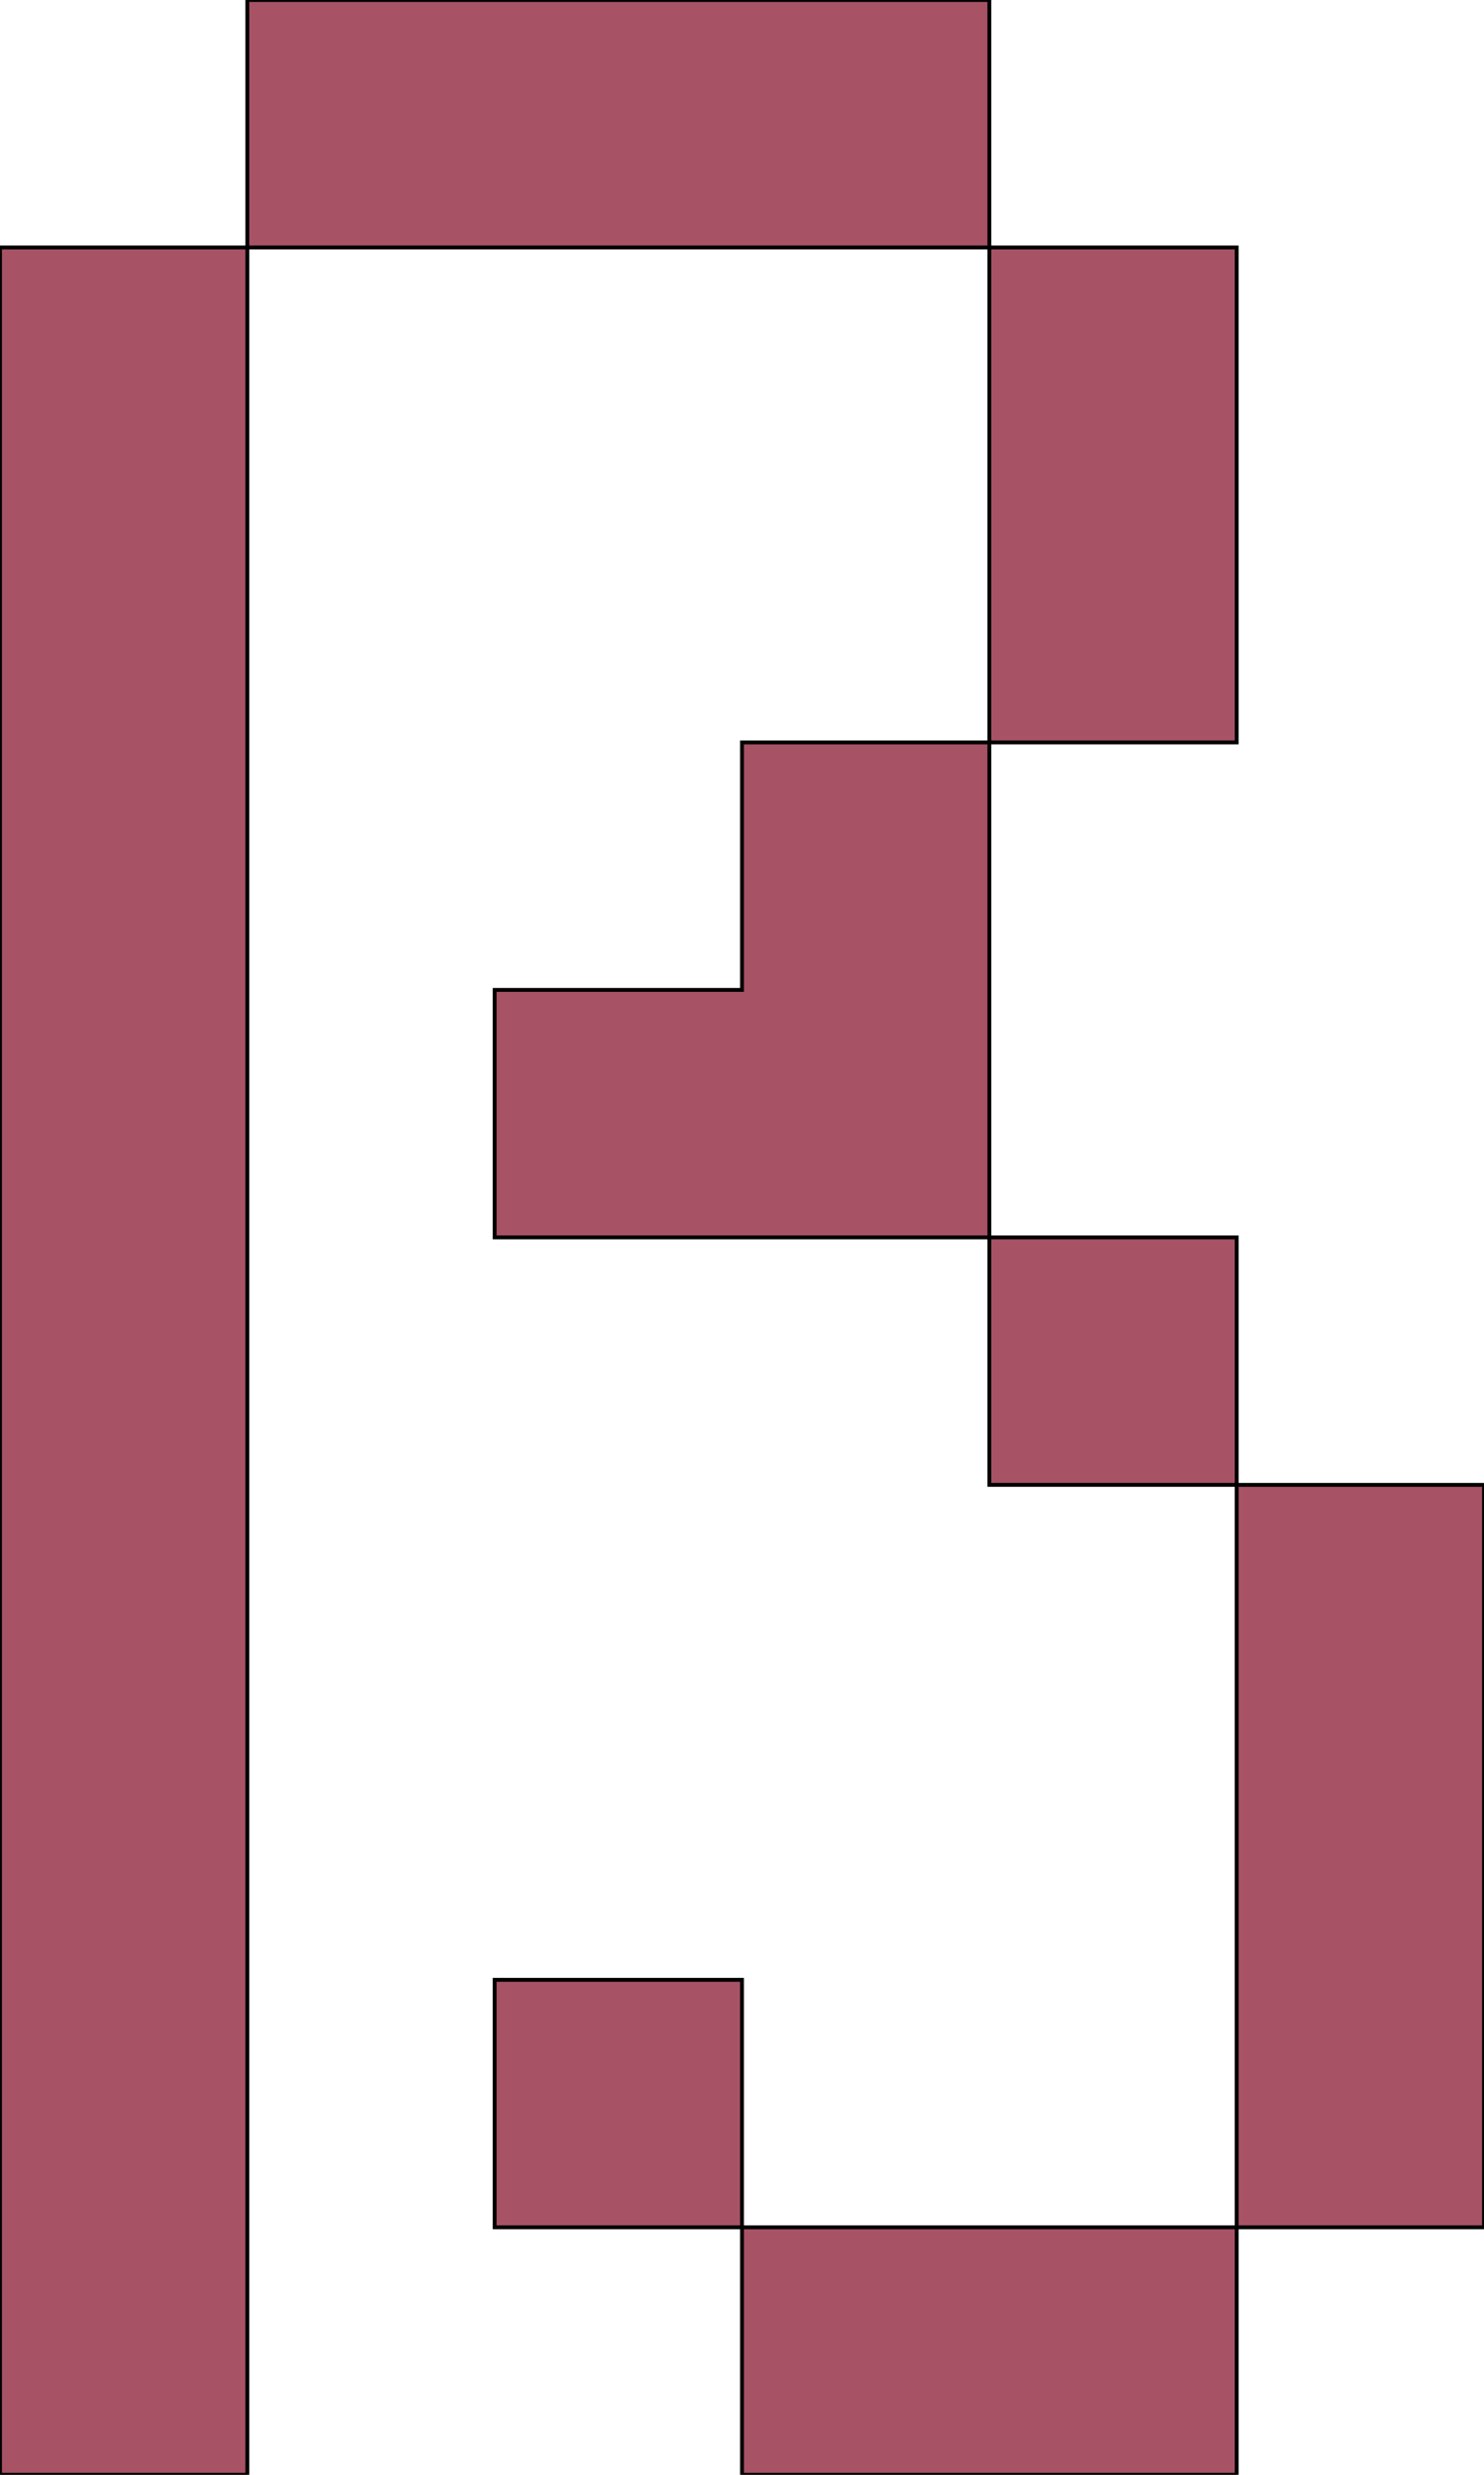 <svg xmlns='http://www.w3.org/2000/svg'
xmlns:xlink='http://www.w3.org/1999/xlink'
viewBox = '64 -640 384 640'>
 <path d = '
M 64 -576
L 64 0
L 128 0
L 128 -576
L 64 -576
M 256 -64
L 256 0
L 384 0
L 384 -64
L 256 -64
M 256 -64
L 256 -128
L 192 -128
L 192 -64
L 256 -64
M 384 -64
L 448 -64
L 448 -256
L 384 -256
L 384 -64
M 384 -256
L 384 -320
L 320 -320
L 320 -256
L 384 -256
M 320 -320
Q 320 -320, 320 -448
L 256 -448
L 256 -384
L 192 -384
L 192 -320
L 320 -320
M 320 -448
L 384 -448
Q 384 -448, 384 -576
L 320 -576
Q 320 -576, 320 -448
M 128 -576
L 320 -576
L 320 -640
L 128 -640
L 128 -576

'
 fill='none'
 stroke='black'
 style='fill:#a75265'/>
</svg>